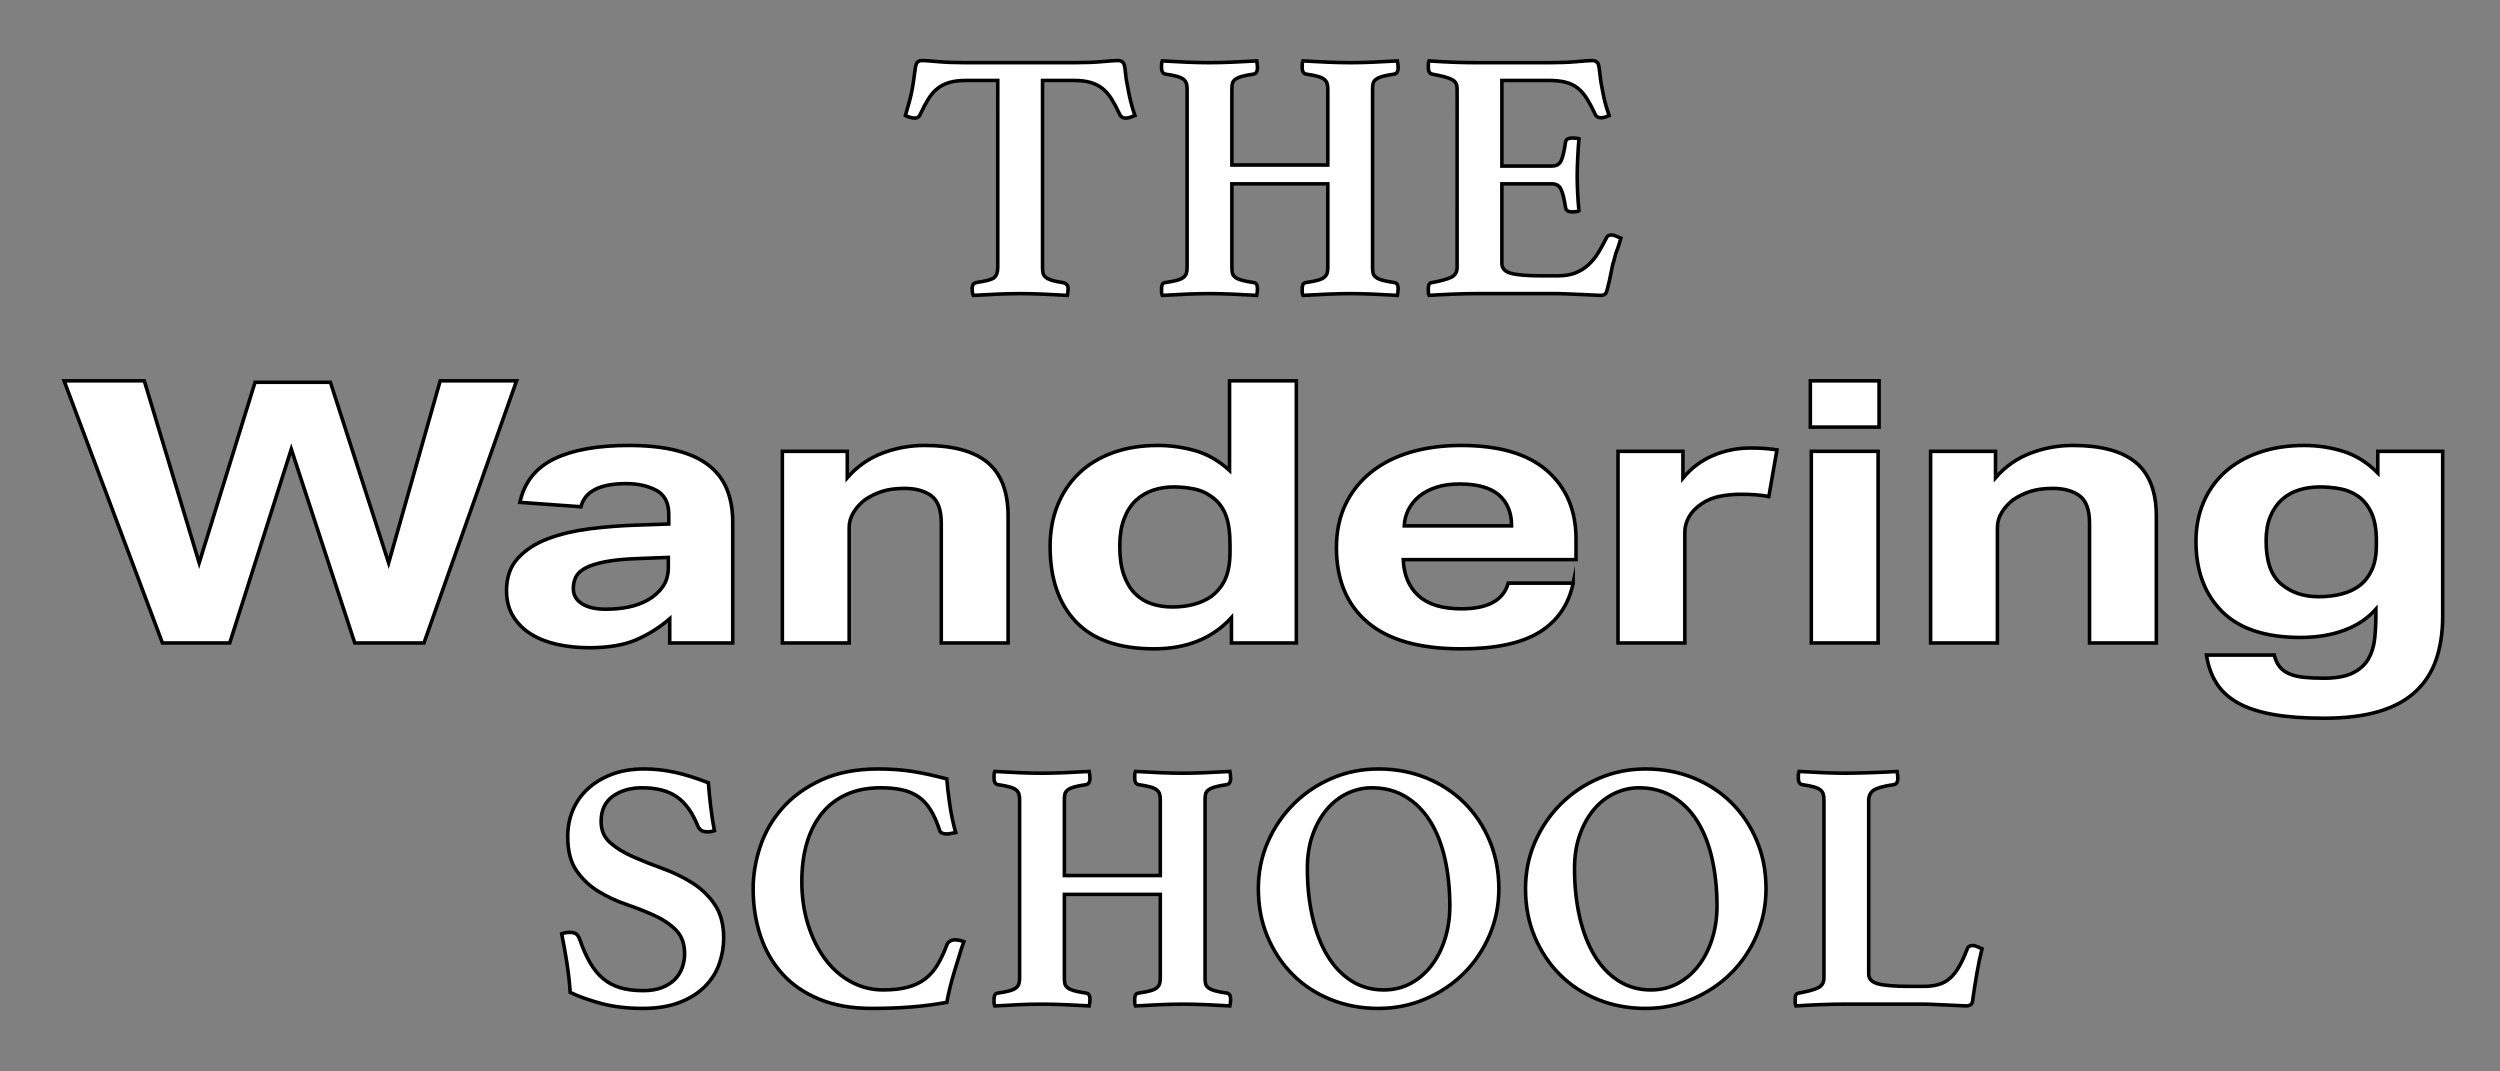 <?xml version="1.0" encoding="utf-8"?>
<!-- Generator: Adobe Illustrator 16.0.0, SVG Export Plug-In . SVG Version: 6.00 Build 0)  -->
<!DOCTYPE svg PUBLIC "-//W3C//DTD SVG 1.1//EN" "http://www.w3.org/Graphics/SVG/1.1/DTD/svg11.dtd">
<svg version="1.1" id="Layer_1" xmlns="http://www.w3.org/2000/svg" xmlns:xlink="http://www.w3.org/1999/xlink" x="0px" y="0px"
	 width="700px" height="300px" viewBox="0 0 700 300" enable-background="new 0 0 700 300" xml:space="preserve">
<rect x="0" y="0" width="700" height="300" fill="#808080" stroke="none"/>
<g>
	<path fill="#FFFFFF" stroke="#000000" stroke-miterlimit="10" d="M291.907,22.525v52.324c0,0.664,0.05,1.211,0.148,1.642
		c0.102,0.433,0.348,0.813,0.747,1.145c0.398,0.332,0.959,0.613,1.691,0.844c0.729,0.234,1.755,0.449,3.083,0.646
		c0.996,0.199,1.492,0.764,1.492,1.692c0,0.2-0.018,0.497-0.05,0.896c-0.034,0.398-0.084,0.729-0.148,0.994
		c-2.122-0.132-4.396-0.249-6.814-0.348c-2.42-0.099-4.56-0.149-6.415-0.149c-1.925,0-4.063,0.05-6.417,0.149
		c-2.354,0.099-4.593,0.215-6.716,0.348c-0.133-0.265-0.215-0.595-0.248-0.994c-0.034-0.398-0.05-0.696-0.05-0.896
		c0-0.462,0.083-0.846,0.249-1.145c0.164-0.298,0.613-0.512,1.343-0.646c2.453-0.332,3.994-0.779,4.626-1.342
		c0.629-0.564,0.945-1.509,0.945-2.837V22.525h-8.754c-1.857,0-3.434,0.183-4.726,0.547c-1.294,0.364-2.422,0.93-3.382,1.692
		c-0.963,0.762-1.825,1.756-2.587,2.982c-0.763,1.229-1.542,2.704-2.338,4.426c-0.265,0.6-0.763,0.897-1.491,0.897
		c-0.397,0-0.863-0.083-1.392-0.249c-0.533-0.165-0.931-0.314-1.195-0.447c0.463-1.594,0.862-3,1.195-4.229
		c0.33-1.226,0.595-2.437,0.795-3.63c0.264-1.525,0.462-2.886,0.597-4.079c0.131-1.193,0.298-2.055,0.497-2.586
		c0.264-0.599,0.797-0.897,1.592-0.897c0.729,0,2.171,0.101,4.328,0.298c2.154,0.2,4.757,0.299,7.81,0.299h30.638
		c2.984,0,5.554-0.099,7.71-0.299c2.152-0.198,3.63-0.298,4.427-0.298c0.729,0,1.259,0.298,1.592,0.897
		c0.199,0.531,0.348,1.393,0.446,2.586c0.101,1.193,0.313,2.554,0.647,4.079c0.199,1.193,0.446,2.404,0.746,3.63
		c0.299,1.229,0.711,2.635,1.243,4.229c-0.333,0.133-0.746,0.282-1.243,0.447c-0.499,0.167-0.944,0.249-1.344,0.249
		c-0.729,0-1.259-0.297-1.592-0.897c-0.795-1.723-1.575-3.197-2.337-4.426c-0.764-1.226-1.626-2.22-2.586-2.982
		c-0.962-0.763-2.089-1.328-3.382-1.692c-1.293-0.364-2.834-0.547-4.625-0.547H291.907z"/>
	<path fill="#FFFFFF" stroke="#000000" stroke-miterlimit="10" d="M384.319,74.849c0,0.664,0.05,1.211,0.148,1.642
		c0.101,0.433,0.363,0.813,0.797,1.145c0.43,0.332,1.06,0.613,1.89,0.844c0.829,0.234,1.938,0.449,3.332,0.646
		c0.662,0.134,0.995,0.696,0.995,1.692c0,0.2-0.018,0.497-0.051,0.896c-0.033,0.399-0.084,0.729-0.147,0.994
		c-2.125-0.132-4.379-0.249-6.766-0.348c-2.388-0.099-4.511-0.149-6.366-0.149c-1.925,0-4.097,0.05-6.516,0.149
		c-2.422,0.099-4.692,0.215-6.813,0.348c-0.136-0.265-0.2-0.595-0.2-0.994c0-0.399,0-0.696,0-0.896c0-1.061,0.331-1.624,0.995-1.692
		c1.393-0.198,2.503-0.413,3.332-0.646c0.829-0.231,1.441-0.513,1.841-0.844c0.397-0.332,0.663-0.712,0.798-1.145
		c0.131-0.43,0.197-0.978,0.197-1.642V51.473h-26.858v23.376c0,0.664,0.048,1.211,0.148,1.642c0.1,0.433,0.364,0.813,0.794,1.145
		c0.432,0.332,1.062,0.613,1.893,0.844c0.827,0.234,1.938,0.449,3.332,0.646c0.663,0.134,0.994,0.696,0.994,1.692
		c0,0.2-0.017,0.497-0.05,0.896c-0.032,0.399-0.084,0.729-0.147,0.994c-2.125-0.132-4.412-0.249-6.865-0.348
		c-2.455-0.099-4.61-0.149-6.465-0.149c-1.858,0-3.98,0.05-6.368,0.149c-2.387,0.099-4.643,0.215-6.765,0.348
		c-0.132-0.265-0.197-0.595-0.197-0.994c0-0.399,0-0.696,0-0.896c0-1.061,0.33-1.624,0.994-1.692
		c1.393-0.198,2.503-0.413,3.333-0.646c0.828-0.231,1.441-0.513,1.84-0.844c0.398-0.332,0.662-0.712,0.795-1.145
		c0.132-0.43,0.199-0.978,0.199-1.642V25.012c0-0.662-0.066-1.209-0.199-1.641c-0.133-0.429-0.396-0.812-0.795-1.145
		c-0.398-0.331-1.012-0.613-1.84-0.846c-0.83-0.23-1.94-0.447-3.333-0.646c-0.664-0.199-0.994-0.762-0.994-1.691
		c0-0.198,0-0.496,0-0.894s0.065-0.763,0.197-1.095c2.123,0.133,4.378,0.249,6.765,0.348c2.388,0.099,4.509,0.149,6.368,0.149
		c1.854,0,4.01-0.05,6.465-0.149c2.453-0.099,4.741-0.215,6.865-0.348c0.063,0.332,0.115,0.696,0.147,1.095
		c0.033,0.398,0.05,0.696,0.05,0.894c0,0.929-0.331,1.493-0.994,1.691c-1.394,0.2-2.505,0.417-3.332,0.646
		c-0.831,0.233-1.46,0.515-1.893,0.846c-0.43,0.333-0.695,0.715-0.794,1.145c-0.101,0.432-0.148,0.979-0.148,1.641v21.189h26.858
		V25.012c0-0.662-0.066-1.209-0.197-1.641c-0.135-0.429-0.399-0.812-0.798-1.145c-0.398-0.331-1.012-0.613-1.841-0.846
		c-0.829-0.23-1.939-0.447-3.332-0.646c-0.664-0.199-0.995-0.762-0.995-1.691c0-0.198,0-0.496,0-0.894s0.064-0.763,0.2-1.095
		c2.121,0.133,4.393,0.249,6.813,0.348c2.419,0.099,4.591,0.149,6.516,0.149c1.855,0,3.979-0.05,6.366-0.149
		s4.641-0.215,6.766-0.348c0.063,0.332,0.114,0.696,0.147,1.095c0.033,0.398,0.051,0.696,0.051,0.894
		c0,0.929-0.333,1.493-0.995,1.691c-1.394,0.2-2.503,0.417-3.332,0.646c-0.83,0.233-1.46,0.515-1.89,0.846
		c-0.434,0.333-0.696,0.715-0.797,1.145c-0.1,0.432-0.148,0.979-0.148,1.641V74.849z"/>
	<path fill="#FFFFFF" stroke="#000000" stroke-miterlimit="10" d="M420.526,22.525v23.974h14.025c1.259,0,2.122-0.514,2.587-1.542
		c0.463-1.028,0.859-2.703,1.191-5.024c0.067-0.529,0.267-0.879,0.599-1.044c0.332-0.166,0.762-0.249,1.294-0.249
		c0.199,0,0.513,0.017,0.942,0.049c0.433,0.034,0.747,0.085,0.946,0.149c-0.133,1.527-0.248,3.299-0.349,5.322
		c-0.099,2.024-0.149,3.73-0.149,5.123c0,1.195,0.032,2.604,0.102,4.229c0.064,1.625,0.197,3.465,0.396,5.521
		c-0.199,0.133-0.515,0.216-0.946,0.248c-0.431,0.034-0.743,0.05-0.942,0.05c-1.193,0-1.824-0.462-1.893-1.392
		c-0.396-2.52-0.845-4.229-1.342-5.123c-0.497-0.897-1.31-1.344-2.438-1.344h-14.025v22.282c0,1.394,0.86,2.323,2.585,2.786
		c1.727,0.464,4.644,0.696,8.755,0.696h4.179c1.989,0,3.664-0.265,5.023-0.795c1.358-0.531,2.568-1.275,3.631-2.239
		c1.06-0.96,1.988-2.089,2.785-3.382c0.794-1.292,1.591-2.737,2.387-4.327c0.198-0.463,0.661-0.697,1.396-0.697
		c0.329,0,0.729,0.099,1.19,0.298c0.466,0.197,0.93,0.398,1.395,0.596c-0.134,0.531-0.284,1.03-0.447,1.493
		c-0.167,0.465-0.315,0.93-0.448,1.393c-0.331,0.732-0.597,1.527-0.795,2.387c-0.198,0.864-0.397,1.561-0.598,2.09
		c-0.135,0.664-0.283,1.41-0.448,2.24c-0.166,0.829-0.333,1.625-0.498,2.386c-0.164,0.763-0.331,1.443-0.495,2.04
		c-0.168,0.596-0.284,0.994-0.35,1.192c-0.266,0.531-0.795,0.796-1.592,0.796c-0.53,0-1.293-0.034-2.286-0.098
		c-0.997-0.066-2.075-0.117-3.234-0.151c-1.161-0.033-2.338-0.083-3.531-0.149s-2.224-0.099-3.083-0.099h-22.582
		c-1.924,0-4.126,0.05-6.613,0.149s-4.727,0.215-6.716,0.348c-0.135-0.265-0.198-0.612-0.198-1.044c0-0.431,0-0.747,0-0.944
		c0-0.996,0.33-1.525,0.995-1.593c2.519-0.463,4.327-0.96,5.421-1.491c1.093-0.53,1.641-1.459,1.641-2.787V25.012
		c0-0.662-0.099-1.209-0.298-1.641c-0.198-0.429-0.581-0.795-1.145-1.093c-0.563-0.299-1.292-0.563-2.188-0.797
		c-0.896-0.231-2.04-0.48-3.432-0.747c-0.665-0.199-0.995-0.794-0.995-1.791c0-0.332,0-0.646,0-0.943c0-0.3,0.063-0.614,0.198-0.946
		c2.851,0.198,5.372,0.332,7.561,0.398c2.189,0.067,4.078,0.099,5.671,0.099h20.392c2.983,0,5.554-0.099,7.711-0.299
		c2.153-0.198,3.631-0.298,4.428-0.298c0.728,0,1.257,0.298,1.591,0.897c0.199,0.531,0.364,1.509,0.496,2.934
		c0.134,1.427,0.364,2.902,0.697,4.427c0.197,1.129,0.43,2.222,0.694,3.284c0.265,1.06,0.663,2.354,1.194,3.879
		c-0.332,0.133-0.696,0.266-1.093,0.398c-0.399,0.133-0.797,0.197-1.196,0.197c-0.729,0-1.259-0.298-1.591-0.896
		c-0.794-1.724-1.575-3.198-2.336-4.427c-0.764-1.225-1.627-2.22-2.588-2.984c-0.962-0.761-2.088-1.308-3.382-1.642
		c-1.294-0.33-2.836-0.497-4.627-0.497L420.526,22.525L420.526,22.525z"/>
	<path fill="#FFFFFF" stroke="#000000" stroke-miterlimit="10" d="M17.954,106.635h22.448l15.367,50.984l15.635-50.573h21.114
		l16.301,50.573l14.433-50.984h21.381l-25.924,73.396H99.333l-17.772-54.273L64.323,180.03H45.481L17.954,106.635z"/>
	<path fill="#FFFFFF" stroke="#000000" stroke-miterlimit="10" d="M187.526,173.245c-2.762,2.399-5.857,4.353-9.287,5.858
		c-3.429,1.506-7.861,2.262-13.296,2.262c-3.118,0-6.082-0.309-8.886-0.926c-2.807-0.616-5.258-1.574-7.351-2.877
		c-2.096-1.302-3.765-2.965-5.012-4.986c-1.249-2.021-1.87-4.436-1.87-7.246c0-3.702,1.068-6.717,3.205-9.045
		c2.14-2.33,4.945-4.146,8.42-5.449c3.475-1.301,7.369-2.225,11.692-2.775c4.32-0.547,8.708-0.89,13.164-1.026l8.951-0.31v-2.673
		c0-3.29-1.18-5.55-3.541-6.784c-2.36-1.233-5.146-1.851-8.352-1.851c-7.396,0-11.627,2.159-12.695,6.476l-17.105-1.233
		c1.247-5.619,4.455-9.678,9.622-12.181c5.167-2.501,12.114-3.753,20.846-3.753c5.347,0,9.891,0.499,13.632,1.491
		c3.741,0.994,6.748,2.416,9.02,4.267c2.272,1.849,3.918,4.097,4.945,6.732c1.022,2.639,1.536,5.602,1.536,8.892v33.921h-17.64
		L187.526,173.245L187.526,173.245z M187.125,156.078l-8.283,0.311c-3.921,0.137-7.083,0.443-9.488,0.924
		c-2.406,0.48-4.255,1.08-5.546,1.799c-1.292,0.721-2.16,1.56-2.605,2.518c-0.446,0.963-0.668,2.023-0.668,3.188
		c0,1.783,0.803,3.188,2.405,4.216c1.604,1.026,3.83,1.542,6.682,1.542c4.812,0,8.729-0.854,11.761-2.569
		c1.689-0.96,3.073-2.175,4.142-3.649c1.068-1.472,1.604-3.305,1.604-5.5v-2.777H187.125z"/>
	<path fill="#FFFFFF" stroke="#000000" stroke-miterlimit="10" d="M219.062,126.371h18.174v7.403c2.76-3.152,6.033-5.45,9.822-6.888
		c3.785-1.44,7.727-2.16,11.826-2.16c7.927,0,13.808,1.593,17.639,4.78c3.83,3.188,5.747,8.208,5.747,15.061v35.463h-18.71v-33.51
		c0-3.769-0.936-6.337-2.804-7.71c-1.872-1.369-4.369-2.056-7.484-2.056c-2.405,0-4.478,0.275-6.214,0.823
		c-1.739,0.55-3.364,1.337-4.876,2.363c-1.25,0.962-2.296,2.108-3.141,3.445c-0.85,1.336-1.271,2.792-1.271,4.369v32.276h-18.708
		L219.062,126.371L219.062,126.371z"/>
	<path fill="#FFFFFF" stroke="#000000" stroke-miterlimit="10" d="M344.807,172.936c-5.346,5.825-12.562,8.738-21.649,8.738
		c-9.8,0-17.104-2.533-21.915-7.607c-4.812-5.068-7.215-12.092-7.215-21.07c0-4.18,0.688-8.001,2.071-11.463
		c1.379-3.458,3.361-6.439,5.947-8.94c2.583-2.503,5.746-4.437,9.487-5.809c3.74-1.37,7.972-2.057,12.694-2.057
		c3.474,0,6.926,0.481,10.356,1.441c3.428,0.958,6.657,2.811,9.688,5.55v-25.083h18.708v73.396h-18.171v-7.095H344.807z
		 M344.405,152.584c0-3.426-0.38-6.169-1.137-8.225c-0.757-2.055-1.983-3.733-3.674-5.036c-1.604-1.234-3.364-2.039-5.278-2.416
		c-1.917-0.376-3.81-0.566-5.679-0.566c-2.05,0-3.988,0.309-5.812,0.926c-1.828,0.617-3.431,1.577-4.812,2.879
		s-2.472,3.015-3.274,5.139c-0.802,2.125-1.201,4.662-1.201,7.605c0,3.223,0.377,5.91,1.136,8.07
		c0.756,2.157,1.803,3.905,3.141,5.242c1.335,1.336,2.893,2.296,4.676,2.878c1.781,0.583,3.696,0.873,5.746,0.873
		c4.454,0,8.107-0.992,10.958-2.979c1.781-1.369,3.094-3.033,3.942-4.984c0.845-1.955,1.27-4.473,1.27-7.557L344.405,152.584
		L344.405,152.584z"/>
	<path fill="#FFFFFF" stroke="#000000" stroke-miterlimit="10" d="M440.486,163.273c-1.25,6.031-4.39,10.604-9.421,13.724
		c-5.034,3.118-12.362,4.677-21.982,4.677c-11.58,0-20.289-2.467-26.123-7.4c-5.838-4.935-8.755-11.924-8.755-20.971
		c0-4.522,0.847-8.548,2.539-12.078c1.691-3.528,4.076-6.526,7.148-8.994c3.075-2.466,6.748-4.334,11.024-5.603
		c4.275-1.267,8.996-1.902,14.166-1.902c10.689,0,18.729,2.364,24.117,7.093c5.393,4.729,8.087,11.103,8.087,19.121v5.756h-48.375
		c0.179,4.318,1.604,7.693,4.276,10.125c2.673,2.434,6.682,3.647,12.028,3.647c7.393,0,11.759-2.396,13.094-7.194H440.486z
		 M423.247,147.238c0-3.7-1.182-6.578-3.542-8.633c-2.36-2.056-6.035-3.086-11.024-3.086c-2.494,0-4.675,0.309-6.548,0.926
		c-1.869,0.617-3.453,1.457-4.742,2.519c-1.293,1.062-2.295,2.296-3.008,3.7c-0.715,1.406-1.114,2.929-1.203,4.574H423.247z"/>
	<path fill="#FFFFFF" stroke="#000000" stroke-miterlimit="10" d="M453.045,126.371h18.175v7.504
		c2.314-2.809,5.121-4.917,8.417-6.322c3.296-1.402,6.77-2.107,10.425-2.107c1.78,0,3.25,0.051,4.41,0.154
		c1.155,0.104,2.181,0.223,3.073,0.359l-2.272,13.057c-2.138-0.412-4.766-0.618-7.885-0.618c-2.05,0-4.009,0.19-5.878,0.566
		c-1.873,0.375-3.564,1.079-5.077,2.106c-1.606,1.097-2.787,2.33-3.544,3.7c-0.757,1.373-1.135,2.777-1.135,4.216v31.043h-18.709
		V126.371L453.045,126.371z"/>
	<path fill="#FFFFFF" stroke="#000000" stroke-miterlimit="10" d="M506.897,106.635h19.243v12.953h-19.243V106.635z
		 M507.164,126.371h18.707v53.658h-18.707V126.371z"/>
	<path fill="#FFFFFF" stroke="#000000" stroke-miterlimit="10" d="M540.57,126.371h18.175v7.403c2.76-3.152,6.033-5.45,9.82-6.888
		c3.785-1.44,7.729-2.16,11.826-2.16c7.928,0,13.81,1.593,17.64,4.78c3.829,3.188,5.746,8.208,5.746,15.061v35.463h-18.708v-33.51
		c0-3.769-0.937-6.337-2.807-7.71c-1.871-1.369-4.366-2.056-7.482-2.056c-2.406,0-4.478,0.275-6.215,0.823
		c-1.738,0.55-3.362,1.337-4.877,2.363c-1.249,0.962-2.296,2.108-3.141,3.445c-0.85,1.336-1.271,2.792-1.271,4.369v32.276H540.57
		V126.371z"/>
	<path fill="#FFFFFF" stroke="#000000" stroke-miterlimit="10" d="M636.781,183.421c0.354,1.369,0.87,2.468,1.536,3.29
		c0.669,0.823,1.558,1.475,2.673,1.952c1.112,0.479,2.45,0.806,4.009,0.978c1.56,0.17,3.453,0.258,5.682,0.258
		c3.474,0,6.188-0.5,8.149-1.489c1.958-0.995,3.408-2.314,4.345-3.959c0.935-1.646,1.514-3.53,1.736-5.654
		c0.222-2.122,0.334-4.317,0.334-6.577v-1.646c-2.316,2.604-5.278,4.575-8.888,5.909c-3.607,1.338-7.683,2.004-12.227,2.004
		c-9.802,0-17.128-2.43-21.982-7.297c-4.855-4.864-7.281-11.409-7.281-19.633c0-3.907,0.688-7.505,2.07-10.795
		c1.38-3.288,3.361-6.115,5.948-8.479c2.582-2.366,5.764-4.214,9.553-5.552c3.786-1.335,8.038-2.004,12.762-2.004
		c3.741,0,7.37,0.551,10.891,1.645c3.519,1.098,6.749,3.119,9.688,6.065v-6.065h18.174v46.153c0,4.523-0.602,8.549-1.803,12.078
		c-1.203,3.529-3.121,6.528-5.746,8.996c-2.63,2.465-6.061,4.332-10.291,5.603c-4.231,1.266-9.377,1.899-15.433,1.899
		c-5.614,0-10.403-0.358-14.366-1.076c-3.965-0.723-7.238-1.817-9.821-3.291c-2.586-1.477-4.565-3.325-5.946-5.551
		c-1.383-2.229-2.294-4.815-2.739-7.763H636.781L636.781,183.421z M665.381,151.352c0-3.222-0.47-5.825-1.405-7.812
		c-0.937-1.986-2.162-3.511-3.675-4.574c-1.517-1.062-3.207-1.765-5.077-2.107c-1.872-0.344-3.742-0.515-5.612-0.515
		c-2.051,0-3.989,0.275-5.813,0.822c-1.826,0.55-3.432,1.441-4.811,2.673c-1.383,1.233-2.472,2.81-3.272,4.729
		c-0.803,1.918-1.203,4.213-1.203,6.887c0,5.688,1.402,9.714,4.209,12.077c2.807,2.365,6.301,3.548,10.49,3.548
		c2.313,0,4.477-0.257,6.481-0.771c2.004-0.517,3.718-1.338,5.144-2.469c1.425-1.131,2.539-2.604,3.343-4.42
		c0.801-1.816,1.203-4.025,1.203-6.632L665.381,151.352L665.381,151.352z"/>
	<path fill="#FFFFFF" stroke="#000000" stroke-miterlimit="10" d="M200.042,232.618c-0.598,0.198-1.229,0.298-1.891,0.298
		c-0.93,0-1.592-0.182-1.989-0.547c-0.398-0.362-0.664-0.745-0.796-1.143c-1.525-3.781-3.497-6.5-5.917-8.158
		c-2.422-1.656-5.656-2.485-9.7-2.485c-3.184,0-5.887,0.78-8.105,2.338c-2.225,1.556-3.334,3.927-3.334,7.11
		c0,2.453,0.848,4.426,2.537,5.919c1.69,1.491,3.812,2.803,6.367,3.93c2.551,1.129,5.304,2.224,8.257,3.282
		c2.95,1.062,5.702,2.388,8.255,3.979c2.554,1.592,4.675,3.616,6.367,6.068c1.692,2.455,2.537,5.605,2.537,9.448
		c0,2.522-0.432,4.975-1.293,7.362c-0.864,2.389-2.225,4.492-4.079,6.316c-1.857,1.825-4.213,3.282-7.062,4.377
		c-2.853,1.094-6.268,1.643-10.244,1.643c-4.378,0-8.292-0.474-11.739-1.414c-3.449-0.943-6.302-1.967-8.555-3.072
		c-0.199-2.846-0.516-5.643-0.945-8.395c-0.434-2.754-0.914-5.424-1.443-8.01c0.663-0.266,1.427-0.396,2.288-0.396
		c0.796,0,1.393,0.147,1.791,0.445c0.398,0.299,0.729,0.813,0.994,1.543c0.861,2.521,1.824,4.69,2.885,6.515
		c1.062,1.825,2.29,3.319,3.683,4.479c1.393,1.158,2.999,2.005,4.825,2.534c1.823,0.532,3.929,0.796,6.316,0.796
		c2.055,0,3.812-0.28,5.273-0.848c1.458-0.563,2.65-1.312,3.579-2.24c0.929-0.931,1.625-2.026,2.092-3.289
		c0.462-1.261,0.695-2.556,0.695-3.886c0-2.854-0.812-5.098-2.438-6.725s-3.648-2.988-6.068-4.084
		c-2.422-1.097-5.041-2.125-7.858-3.088c-2.819-0.966-5.438-2.191-7.857-3.688c-2.422-1.495-4.444-3.421-6.069-5.779
		c-1.625-2.356-2.437-5.528-2.437-9.515c0-2.658,0.479-5.135,1.44-7.424c0.963-2.293,2.371-4.282,4.229-5.979
		c1.856-1.695,4.093-3.039,6.714-4.036c2.618-0.993,5.62-1.495,9.004-1.495c2.784,0,5.585,0.301,8.404,0.896
		c2.819,0.598,6.019,1.592,9.6,2.984c0.134,1.988,0.349,4.228,0.648,6.715C199.297,228.389,199.644,230.629,200.042,232.618z"/>
	<path fill="#FFFFFF" stroke="#000000" stroke-miterlimit="10" d="M244.009,282.355c-5.571,0-10.446-0.863-14.624-2.586
		c-4.178-1.724-7.626-4.095-10.346-7.111c-2.721-3.018-4.758-6.566-6.117-10.645c-1.36-4.08-2.04-8.472-2.04-13.183
		c0-3.912,0.663-7.858,1.99-11.837c1.326-3.979,3.414-7.576,6.268-10.793c2.85-3.219,6.499-5.836,10.941-7.859
		c4.442-2.021,9.749-3.033,15.917-3.033c3.382,0,6.547,0.232,9.499,0.697c2.949,0.463,6.149,1.159,9.599,2.089
		c0.133,1.789,0.398,4.077,0.797,6.862c0.396,2.785,0.96,5.505,1.69,8.158c-0.332,0.064-0.764,0.146-1.294,0.248
		c-0.531,0.1-0.93,0.147-1.193,0.147c-0.531,0-0.979-0.081-1.342-0.249c-0.366-0.162-0.615-0.512-0.747-1.044
		c-0.73-2.188-1.56-4.026-2.487-5.52c-0.929-1.493-2.04-2.688-3.332-3.582c-1.293-0.896-2.802-1.542-4.526-1.94
		c-1.727-0.398-3.746-0.595-6.068-0.595c-3.582,0-6.748,0.61-9.5,1.839c-2.751,1.229-5.057,2.984-6.912,5.271
		c-1.859,2.289-3.268,5.041-4.229,8.257c-0.961,3.218-1.441,6.849-1.441,10.894c0,4.311,0.58,8.322,1.741,12.036
		c1.159,3.715,2.751,6.931,4.774,9.649c2.022,2.721,4.427,4.841,7.212,6.365c2.786,1.525,5.803,2.289,9.052,2.289
		c2.651,0,4.926-0.248,6.814-0.748c1.89-0.496,3.516-1.259,4.875-2.287c1.359-1.027,2.521-2.338,3.481-3.929
		c0.96-1.593,1.841-3.446,2.636-5.569c0.2-0.53,0.513-0.912,0.946-1.146c0.431-0.231,0.877-0.349,1.342-0.349
		c0.333,0,0.747,0.049,1.244,0.148s0.911,0.217,1.243,0.35c-0.398,1.127-0.813,2.402-1.243,3.828
		c-0.434,1.429-0.88,2.885-1.342,4.377c-0.466,1.492-0.882,2.984-1.244,4.478c-0.366,1.492-0.683,2.937-0.946,4.329
		c-3.249,0.595-6.565,1.025-9.947,1.292C251.768,282.225,248.054,282.355,244.009,282.355z"/>
	<path fill="#FFFFFF" stroke="#000000" stroke-miterlimit="10" d="M337.416,273.802c0,0.663,0.051,1.212,0.149,1.642
		c0.1,0.431,0.364,0.812,0.796,1.144c0.432,0.334,1.061,0.615,1.891,0.845c0.828,0.233,1.938,0.449,3.332,0.648
		c0.661,0.133,0.995,0.695,0.995,1.689c0,0.201-0.018,0.498-0.05,0.897c-0.034,0.397-0.084,0.729-0.148,0.994
		c-2.124-0.134-4.378-0.25-6.766-0.351c-2.388-0.099-4.511-0.148-6.365-0.148c-1.926,0-4.097,0.051-6.518,0.148
		c-2.42,0.101-4.691,0.217-6.812,0.351c-0.136-0.267-0.199-0.597-0.199-0.994c0-0.399,0-0.696,0-0.897
		c0-1.06,0.33-1.623,0.994-1.689c1.392-0.199,2.503-0.415,3.332-0.648c0.829-0.229,1.441-0.511,1.841-0.845
		c0.397-0.33,0.663-0.713,0.796-1.144c0.131-0.43,0.199-0.979,0.199-1.642v-23.377h-26.858v23.377c0,0.663,0.048,1.212,0.148,1.642
		c0.099,0.431,0.364,0.812,0.795,1.144c0.431,0.334,1.061,0.615,1.891,0.845c0.828,0.233,1.94,0.449,3.332,0.648
		c0.663,0.133,0.994,0.695,0.994,1.689c0,0.201-0.016,0.498-0.048,0.897c-0.034,0.397-0.084,0.729-0.149,0.994
		c-2.125-0.134-4.411-0.25-6.864-0.351c-2.455-0.099-4.61-0.148-6.465-0.148c-1.859,0-3.98,0.051-6.368,0.148
		c-2.388,0.101-4.643,0.217-6.766,0.351c-0.132-0.267-0.196-0.597-0.196-0.994c0-0.399,0-0.696,0-0.897
		c0-1.06,0.33-1.623,0.993-1.689c1.394-0.199,2.504-0.415,3.332-0.648c0.829-0.229,1.443-0.511,1.842-0.845
		c0.397-0.33,0.661-0.713,0.795-1.144c0.132-0.43,0.198-0.979,0.198-1.642v-49.84c0-0.659-0.065-1.207-0.198-1.642
		c-0.133-0.43-0.397-0.81-0.795-1.144c-0.398-0.329-1.013-0.61-1.842-0.845c-0.828-0.23-1.938-0.448-3.332-0.646
		c-0.663-0.199-0.993-0.763-0.993-1.69c0-0.199,0-0.498,0-0.896c0-0.396,0.064-0.764,0.196-1.094
		c2.123,0.133,4.378,0.248,6.766,0.346c2.388,0.103,4.509,0.149,6.368,0.149c1.854,0,4.01-0.048,6.465-0.149
		c2.453-0.098,4.739-0.213,6.864-0.346c0.065,0.33,0.115,0.696,0.149,1.094c0.032,0.396,0.048,0.695,0.048,0.896
		c0,0.929-0.332,1.491-0.994,1.69c-1.392,0.198-2.504,0.416-3.332,0.646c-0.83,0.232-1.46,0.516-1.891,0.845
		c-0.431,0.334-0.696,0.714-0.795,1.144c-0.101,0.435-0.148,0.981-0.148,1.642v21.19h26.858v-21.19c0-0.659-0.068-1.207-0.199-1.642
		c-0.134-0.43-0.398-0.81-0.796-1.144c-0.398-0.329-1.012-0.61-1.841-0.845c-0.829-0.23-1.94-0.448-3.332-0.646
		c-0.664-0.199-0.994-0.763-0.994-1.69c0-0.199,0-0.498,0-0.896c0-0.396,0.063-0.764,0.199-1.094
		c2.121,0.133,4.393,0.248,6.812,0.346c2.421,0.103,4.592,0.149,6.518,0.149c1.854,0,3.979-0.048,6.365-0.149
		c2.388-0.098,4.642-0.213,6.766-0.346c0.064,0.33,0.114,0.696,0.148,1.094c0.033,0.396,0.05,0.695,0.05,0.896
		c0,0.929-0.333,1.491-0.995,1.69c-1.394,0.198-2.504,0.416-3.332,0.646c-0.831,0.232-1.459,0.516-1.891,0.845
		c-0.432,0.334-0.696,0.714-0.796,1.144c-0.099,0.435-0.149,0.981-0.149,1.642V273.802z"/>
	<path fill="#FFFFFF" stroke="#000000" stroke-miterlimit="10" d="M352.338,248.832c0-4.641,0.876-8.986,2.635-13.03
		c1.756-4.044,4.162-7.593,7.212-10.644c3.051-3.051,6.615-5.455,10.694-7.213c4.078-1.758,8.438-2.637,13.081-2.637
		c4.772,0,9.217,0.83,13.328,2.486c4.11,1.659,7.677,3.98,10.693,6.963c3.019,2.984,5.388,6.533,7.113,10.645
		c1.724,4.113,2.585,8.59,2.585,13.43c0,4.643-0.879,9.004-2.635,13.081c-1.761,4.08-4.163,7.626-7.213,10.644
		c-3.052,3.021-6.632,5.407-10.743,7.164c-4.112,1.756-8.489,2.637-13.13,2.637c-4.775,0-9.221-0.83-13.33-2.486
		c-4.113-1.658-7.661-3.98-10.646-6.964c-2.981-2.984-5.337-6.517-7.062-10.595C353.197,258.232,352.338,253.74,352.338,248.832z
		 M387.451,277.184c2.784,0,5.305-0.613,7.561-1.841c2.253-1.226,4.192-2.899,5.819-5.022c1.623-2.121,2.884-4.608,3.778-7.461
		c0.896-2.852,1.344-5.901,1.344-9.151c0-4.708-0.447-9.085-1.344-13.131c-0.896-4.044-2.255-7.543-4.078-10.494
		c-1.824-2.951-4.111-5.274-6.863-6.964c-2.753-1.691-5.952-2.535-9.599-2.535c-2.322,0-4.575,0.516-6.766,1.541
		c-2.188,1.029-4.112,2.521-5.771,4.475c-1.658,1.959-2.983,4.329-3.979,7.114c-0.996,2.785-1.492,5.937-1.492,9.449
		c0,4.909,0.481,9.45,1.442,13.629c0.959,4.178,2.354,7.774,4.179,10.793c1.823,3.019,4.061,5.372,6.714,7.062
		C381.051,276.338,384.07,277.184,387.451,277.184z"/>
	<path fill="#FFFFFF" stroke="#000000" stroke-miterlimit="10" d="M427.143,248.832c0-4.641,0.876-8.986,2.635-13.03
		c1.756-4.044,4.162-7.593,7.212-10.644c3.052-3.051,6.615-5.455,10.694-7.213c4.078-1.758,8.438-2.637,13.081-2.637
		c4.772,0,9.217,0.83,13.329,2.486c4.109,1.659,7.676,3.98,10.692,6.963c3.019,2.984,5.389,6.533,7.113,10.645
		c1.726,4.113,2.585,8.59,2.585,13.43c0,4.643-0.879,9.004-2.636,13.081c-1.759,4.08-4.162,7.626-7.211,10.644
		c-3.052,3.021-6.632,5.407-10.744,7.164c-4.112,1.756-8.489,2.637-13.13,2.637c-4.776,0-9.22-0.83-13.33-2.486
		c-4.113-1.658-7.661-3.98-10.646-6.964c-2.981-2.984-5.337-6.517-7.062-10.595C428.002,258.232,427.143,253.74,427.143,248.832z
		 M462.257,277.184c2.783,0,5.304-0.613,7.56-1.841c2.253-1.226,4.193-2.899,5.82-5.022c1.623-2.121,2.883-4.608,3.777-7.461
		c0.896-2.852,1.345-5.901,1.345-9.151c0-4.708-0.448-9.085-1.345-13.131c-0.896-4.044-2.255-7.543-4.077-10.494
		c-1.824-2.951-4.112-5.274-6.864-6.964c-2.752-1.691-5.952-2.535-9.598-2.535c-2.322,0-4.575,0.516-6.767,1.541
		c-2.188,1.029-4.112,2.521-5.77,4.475c-1.659,1.959-2.984,4.329-3.979,7.114c-0.996,2.785-1.492,5.937-1.492,9.449
		c0,4.909,0.479,9.45,1.442,13.629c0.959,4.178,2.354,7.774,4.179,10.793c1.823,3.019,4.062,5.372,6.714,7.062
		C455.855,276.338,458.875,277.184,462.257,277.184z"/>
	<path fill="#FFFFFF" stroke="#000000" stroke-miterlimit="10" d="M523.234,272.707c0,1.393,0.896,2.32,2.687,2.785
		c1.789,0.466,4.74,0.695,8.854,0.695h3.778c1.658,0,3.102-0.182,4.328-0.549c1.228-0.361,2.305-0.977,3.233-1.838
		c0.928-0.861,1.772-1.973,2.536-3.332c0.762-1.359,1.508-3,2.237-4.926c0.199-0.529,0.697-0.795,1.494-0.795
		c0.329,0,0.729,0.1,1.191,0.298c0.463,0.199,0.929,0.397,1.394,0.599c-0.531,2.121-1.013,4.426-1.443,6.912
		c-0.432,2.487-0.812,4.926-1.142,7.312c-0.068,0.797-0.284,1.292-0.648,1.492c-0.364,0.197-0.746,0.299-1.143,0.299
		c-0.533,0-1.278-0.036-2.239-0.102c-0.962-0.067-2.007-0.115-3.133-0.148c-1.129-0.035-2.273-0.084-3.434-0.149
		c-1.161-0.067-2.173-0.1-3.033-0.1H516.17c-1.924,0-4.127,0.051-6.613,0.147c-2.487,0.102-4.728,0.217-6.717,0.352
		c-0.133-0.266-0.197-0.613-0.197-1.047c0-0.432,0-0.744,0-0.945c0-0.995,0.33-1.523,0.994-1.59c2.52-0.463,4.328-0.961,5.421-1.493
		c1.095-0.528,1.642-1.457,1.642-2.784v-49.84c0-0.659-0.065-1.207-0.199-1.641c-0.133-0.43-0.396-0.811-0.795-1.145
		c-0.397-0.33-1.012-0.611-1.841-0.845c-0.829-0.231-1.938-0.448-3.332-0.647c-0.663-0.197-0.994-0.762-0.994-1.689
		c0-0.199,0-0.498,0-0.896c0-0.396,0.065-0.763,0.197-1.093c2.122,0.132,4.378,0.248,6.765,0.347
		c2.39,0.102,4.511,0.148,6.368,0.148c0.928,0,1.987-0.016,3.185-0.048c1.192-0.033,2.437-0.065,3.729-0.103
		c1.293-0.031,2.586-0.08,3.88-0.147c1.293-0.065,2.471-0.134,3.53-0.197c0.065,0.33,0.115,0.696,0.15,1.093
		c0.031,0.397,0.049,0.696,0.049,0.896c0,0.929-0.333,1.492-0.995,1.689c-2.852,0.398-4.758,0.914-5.718,1.543
		c-0.965,0.631-1.443,1.607-1.443,2.937L523.234,272.707L523.234,272.707z"/>
</g>
</svg>
